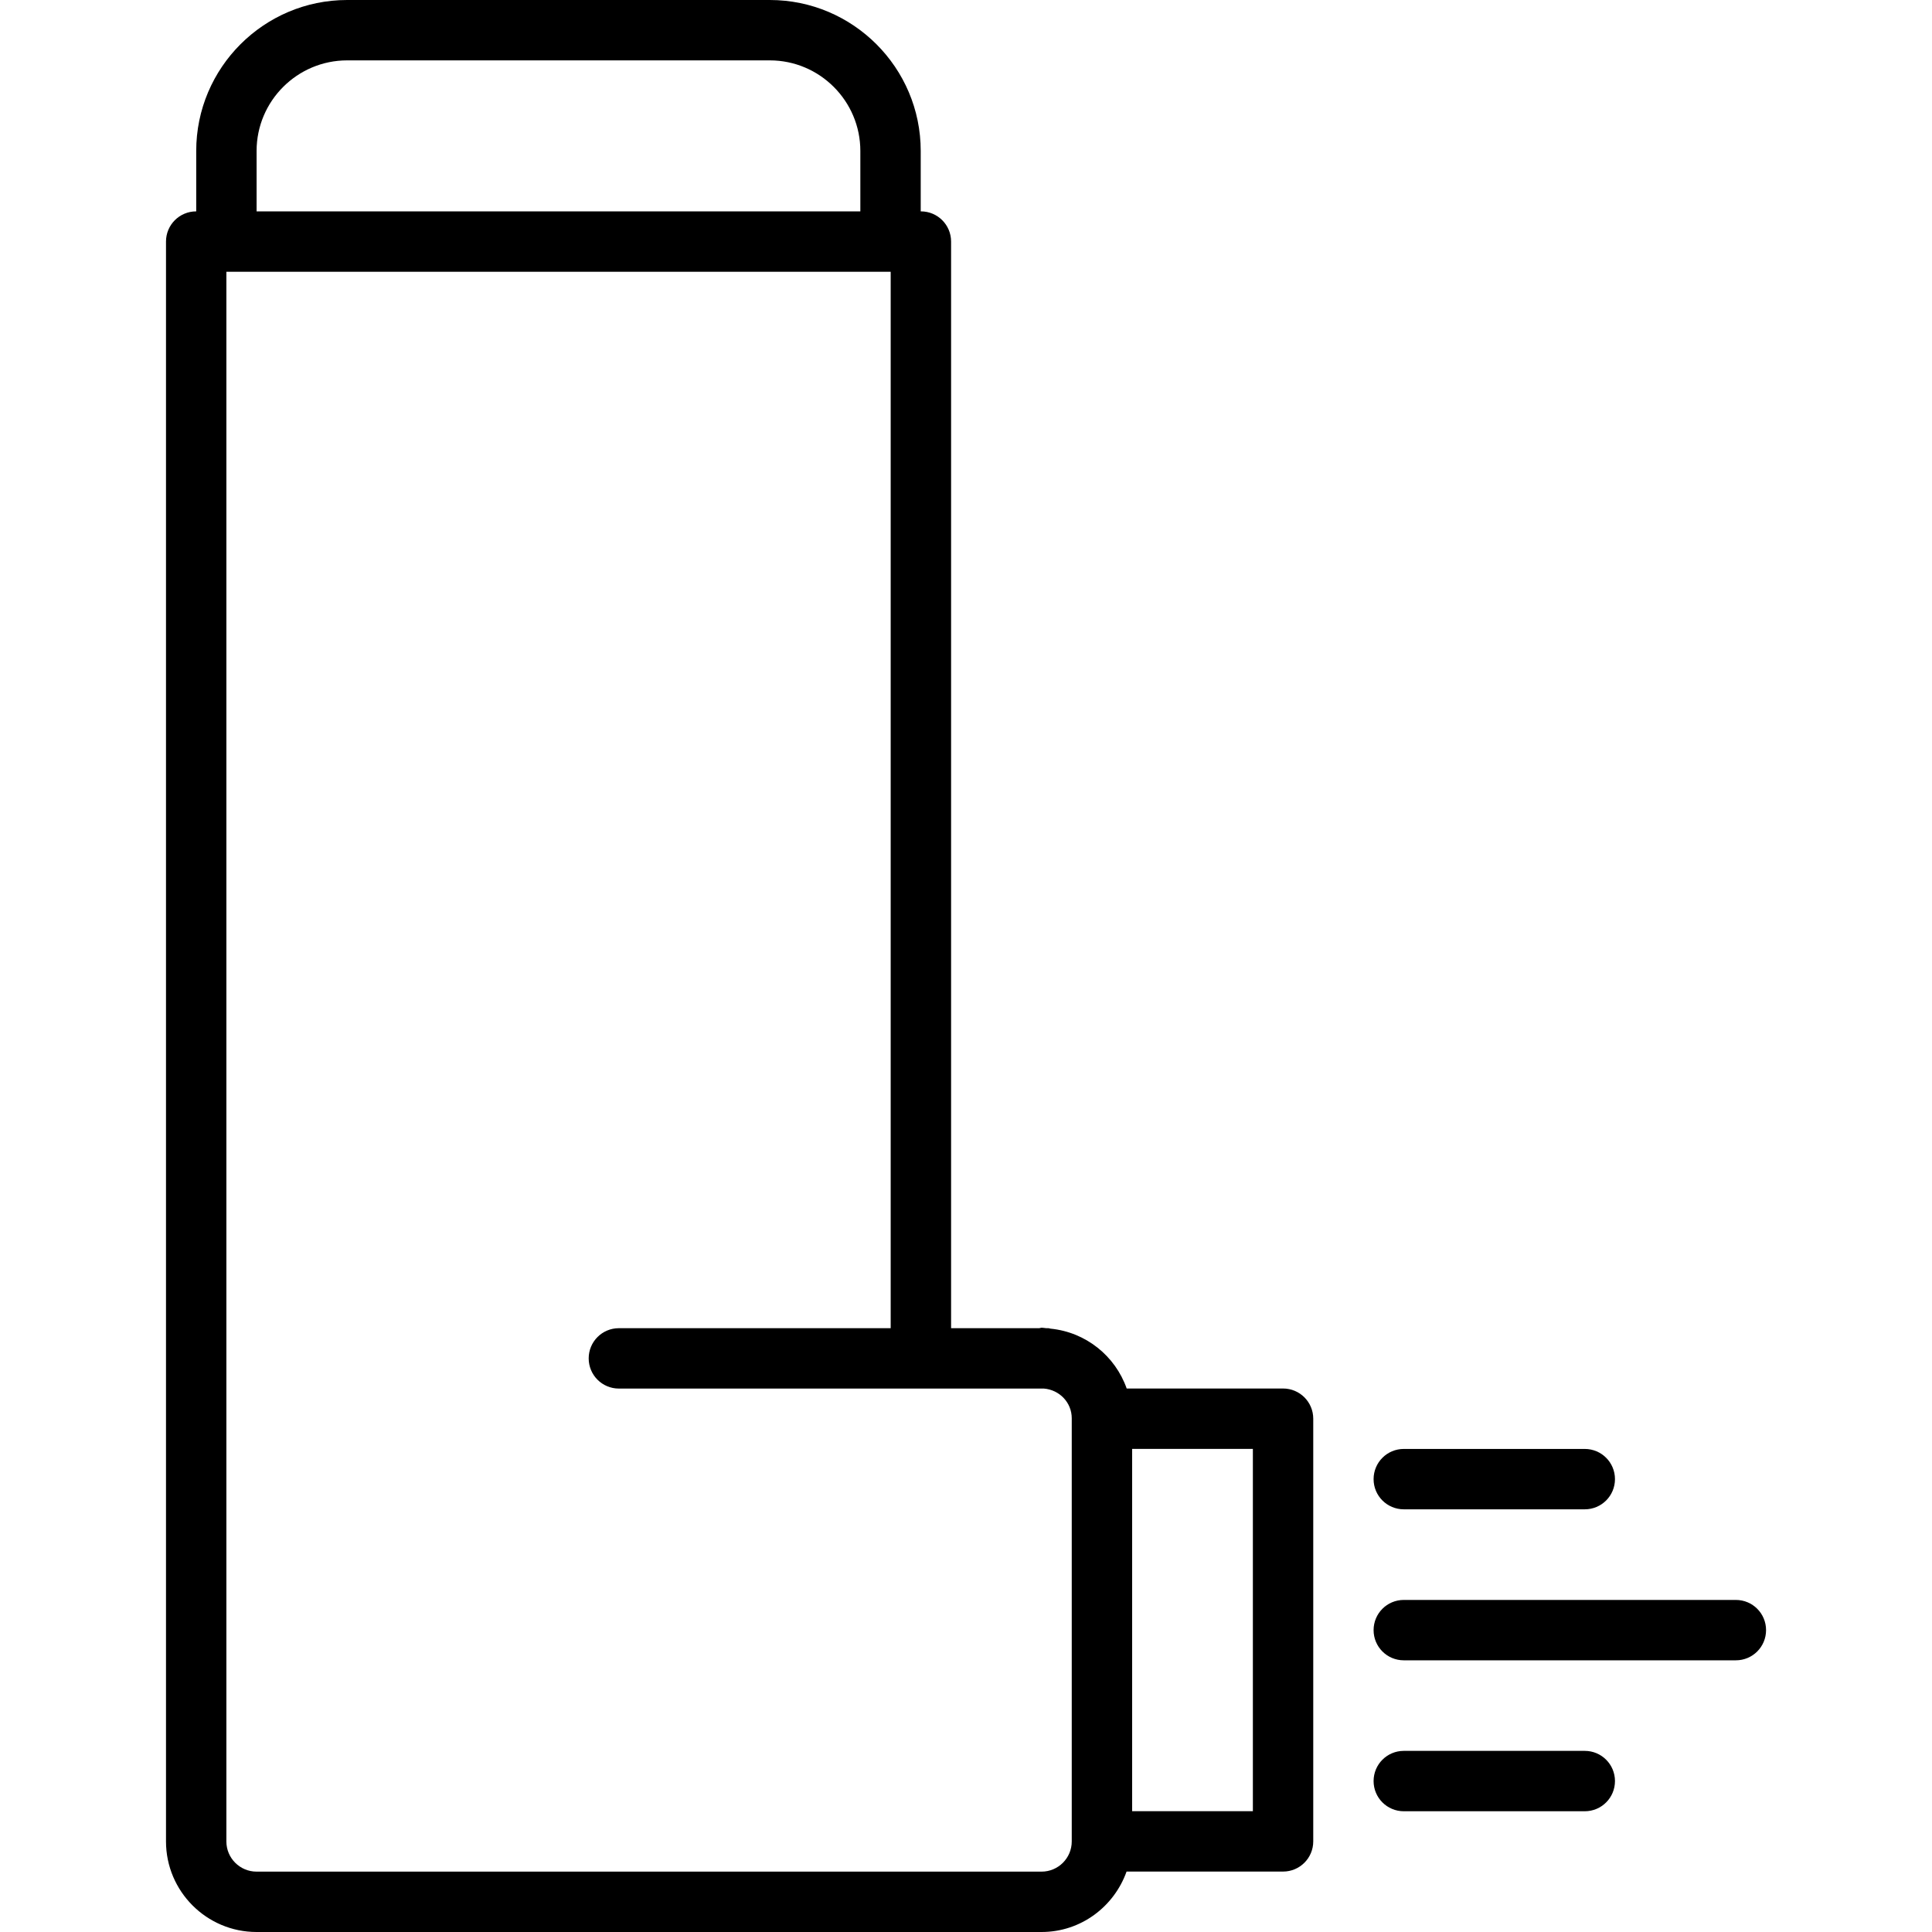 <svg id="icons" enable-background="new 0 0 64 64" height="512" viewBox="0 0 64 64" width="512" xmlns="http://www.w3.org/2000/svg"><path d="m25.5 0h-14c-2.757 0-5 2.243-5 5v2.002h-.001c-.553 0-1 .447-1 1v37.98 15.018c0 1.654 1.346 3 3 3h26.004c1.303 0 2.402-.84 2.816-2.002h5.184c.553 0 1-.447 1-1v-14.002c0-.553-.447-1-1-1h-5.18c-.379-1.077-1.349-1.866-2.523-1.983-.024-.002-.046-.015-.071-.015h-.071c-.052-.003-.102-.016-.154-.016-.027 0-.051.014-.077.016h-2.921v-35.996c0-.553-.447-1-1-1h-.006v-2.002c0-2.757-2.243-5-5-5zm16.003 59.998h-4v-12.002h4zm-21.002-16c-.553 0-1 .447-1 1s.447 1 1 1h14.079c.514.041.923.46.923.984v.014 14.002.002c0 .552-.448 1-1 1h-26.004c-.552 0-1-.448-1-1v-15.018-36.98h22.006v34.996zm-12.001-36.996v-2.002c0-1.654 1.346-3 3-3h14c1.654 0 3 1.346 3 3v2.002z"/><path d="m46.502 49.998h5.996c.553 0 1-.447 1-1s-.447-1-1-1h-5.996c-.553 0-1 .447-1 1s.447 1 1 1z"/><path d="m46.502 55h11.001c.553 0 1-.447 1-1s-.447-1-1-1h-11.001c-.553 0-1 .447-1 1s.447 1 1 1z"/><path d="m46.502 60h5.996c.553 0 1-.447 1-1s-.447-1-1-1h-5.996c-.553 0-1 .447-1 1s.447 1 1 1z"/></svg>